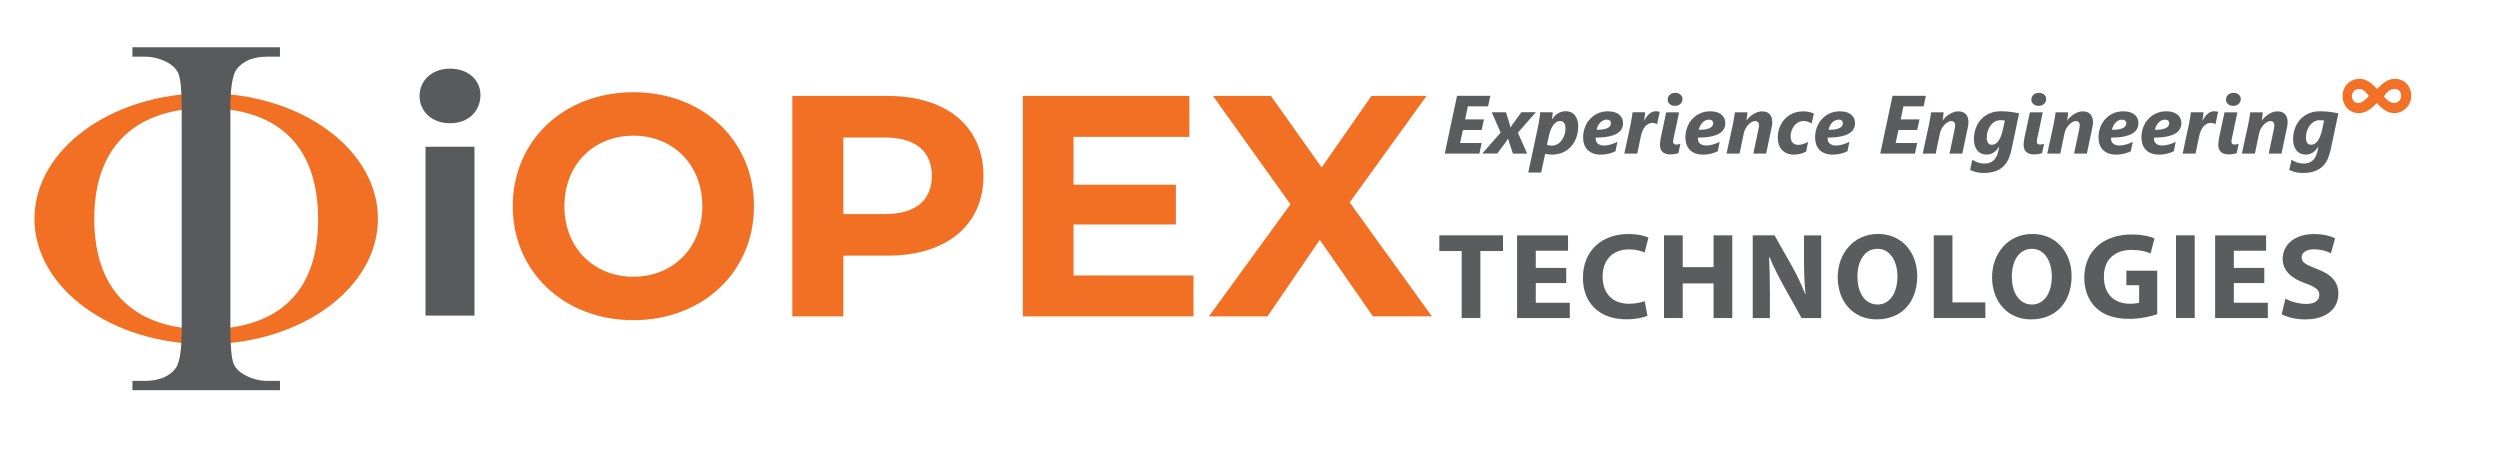 <?xml version="1.0" encoding="UTF-8"?>
<svg id="Layer_1" data-name="Layer 1" xmlns="http://www.w3.org/2000/svg" viewBox="0 0 696.21 125.84">
  <defs>
    <style>
      .cls-1 {
        fill: #f27127;
      }

      .cls-2, .cls-3 {
        fill: #f27024;
      }

      .cls-4 {
        fill: #595a5c;
      }

      .cls-5 {
        fill: #5a5c5d;
      }

      .cls-3 {
        fill-rule: evenodd;
      }
    </style>
  </defs>
  <path class="cls-4" d="M116.84,26.72c0-4.28,3.41-7.6,8.48-7.6s8.48,3.15,8.48,7.34c0,4.54-3.41,7.86-8.48,7.86s-8.48-3.32-8.48-7.6Zm1.66,14.15h13.63v47.01h-13.63V40.87Z"/>
  <g>
    <path class="cls-2" d="M142.79,57.42c0-18.24,14.21-31.74,33.59-31.74s33.59,13.42,33.59,31.74-14.29,31.74-33.59,31.74-33.59-13.5-33.59-31.74Zm52.79,0c0-11.66-8.24-19.64-19.2-19.64s-19.2,7.98-19.2,19.64,8.24,19.64,19.2,19.64,19.2-7.98,19.2-19.64Z"/>
    <path class="cls-2" d="M273.88,49c0,13.68-10.26,22.19-26.66,22.19h-12.36v16.92h-14.21V26.72h26.57c16.4,0,26.66,8.51,26.66,22.27Zm-14.38,0c0-6.75-4.38-10.7-13.07-10.7h-11.57v21.31h11.57c8.68,0,13.07-3.95,13.07-10.61Z"/>
    <path class="cls-2" d="M332.37,76.71v11.4h-47.53V26.72h46.39v11.4h-32.27v13.33h28.5v11.05h-28.5v14.21h33.41Z"/>
    <path class="cls-2" d="M382.35,88.11l-14.82-21.31-14.56,21.31h-16.31l22.71-31.22-21.57-30.17h16.14l14.12,19.91,13.86-19.91h15.35l-21.4,29.64,22.89,31.74h-16.4Z"/>
  </g>
  <path class="cls-3" d="M57.42,25.96h0v4.17c-18.45,0-31.17,9.52-31.17,30.78s12.46,30.86,31.17,30.78v4.17c-26.41,0-47.83-15.65-47.83-34.94S31.01,25.96,57.42,25.96m0,0c26.41,0,47.83,15.65,47.83,34.95s-21.42,34.94-47.83,34.94v-4.17c18.71-.08,31.26-9.02,31.17-30.78-.09-21.76-12.72-30.77-31.17-30.78v-4.17Z"/>
  <path class="cls-4" d="M77.97,106.07v2.59H36.88v-2.59h3.4c3.96,0,6.83-1.16,8.61-3.46,1.13-1.49,1.71-5.12,1.71-10.84V30.06c0-4.83-.31-8.03-.92-9.57-.48-1.18-1.45-2.19-2.9-3.03-2.07-1.13-4.25-1.68-6.51-1.68h-3.4v-2.62h41.09v2.62h-3.47c-3.91,0-6.75,1.15-8.54,3.44-1.18,1.51-1.79,5.12-1.79,10.84v61.71c0,4.83,.31,8.03,.92,9.56,.48,1.18,1.47,2.19,2.96,3.03,2.03,1.13,4.17,1.71,6.44,1.71h3.47Z"/>
  <g>
    <path class="cls-5" d="M414.4,29.62h-5.63l-.76,3.63h5.25l-.64,2.96h-5.22l-.79,3.62h6.01l-.63,2.94h-9.66l3.43-16.1h9.28l-.63,2.95Z"/>
    <path class="cls-5" d="M422.72,37l2.56,5.77h-3.94l-1.03-3.01c-.06-.17-.12-.36-.17-.56-.05-.2-.1-.39-.15-.58h-.06c-.11,.19-.22,.38-.34,.57s-.23,.37-.35,.52l-2.28,3.05h-4.18l5.12-5.82-2.46-5.68h3.95l.94,3.03c.07,.19,.14,.41,.19,.63,.05,.23,.09,.42,.11,.57h.04c.09-.16,.21-.36,.36-.58,.15-.22,.29-.41,.4-.58l2.25-3.08h4.03l-5.02,5.73Z"/>
    <path class="cls-5" d="M439.51,35.25c0,.63-.07,1.26-.2,1.89-.13,.63-.33,1.24-.6,1.82-.27,.58-.6,1.12-1.01,1.62-.4,.5-.88,.93-1.41,1.3s-1.15,.66-1.83,.86-1.42,.31-2.24,.31c-.3,0-.63-.02-.99-.07s-.67-.1-.92-.17l-1.13,5.24h-3.58l2.76-12.99c.04-.23,.1-.52,.16-.86,.06-.34,.12-.69,.17-1.05,.05-.36,.1-.71,.15-1.04s.07-.62,.08-.84h3.49c0,.11-.02,.26-.03,.43-.02,.18-.03,.36-.06,.54-.02,.19-.05,.37-.07,.54-.03,.18-.05,.32-.06,.43h.04c.21-.31,.45-.61,.71-.88,.26-.27,.55-.51,.87-.71s.67-.36,1.04-.48c.38-.12,.78-.17,1.22-.17,.51,0,.97,.09,1.4,.28,.42,.19,.79,.46,1.09,.83,.3,.36,.54,.81,.71,1.34,.17,.53,.25,1.13,.25,1.81Zm-3.56,.42c0-.26-.02-.51-.07-.75-.05-.24-.13-.44-.25-.62-.12-.18-.27-.32-.46-.43s-.43-.16-.71-.16c-.42,0-.8,.12-1.13,.36-.34,.24-.63,.56-.89,.94-.25,.39-.47,.82-.65,1.29-.18,.48-.31,.95-.41,1.42l-.59,2.63c.09,.03,.2,.06,.32,.08,.12,.02,.25,.04,.38,.06,.13,.02,.26,.03,.39,.04,.13,.01,.24,.02,.34,.02,.55,0,1.06-.14,1.52-.41,.46-.27,.86-.64,1.18-1.09,.33-.45,.59-.98,.77-1.57s.28-1.2,.28-1.83Z"/>
    <path class="cls-5" d="M452,34.24c0,.59-.12,1.13-.38,1.63-.25,.49-.67,.92-1.26,1.28s-1.37,.64-2.34,.85c-.97,.21-2.19,.32-3.64,.34-.02,.04-.02,.08-.02,.12v.11c0,.23,.04,.46,.11,.7s.2,.44,.39,.63,.43,.34,.72,.45c.3,.12,.67,.17,1.12,.17,.27,0,.56-.02,.88-.07,.32-.05,.64-.12,.97-.21,.33-.09,.66-.21,.98-.34,.33-.13,.63-.27,.9-.43l-.55,2.65c-.23,.12-.5,.24-.8,.35s-.62,.21-.97,.3c-.35,.09-.72,.16-1.11,.21-.39,.05-.79,.08-1.21,.08-.87,0-1.61-.13-2.23-.38s-1.13-.6-1.53-1.03c-.4-.43-.69-.93-.88-1.51s-.28-1.19-.28-1.84c0-.98,.16-1.91,.49-2.8s.79-1.66,1.39-2.32c.6-.67,1.33-1.2,2.18-1.59,.85-.39,1.8-.59,2.85-.59,.76,0,1.4,.09,1.93,.27s.97,.42,1.3,.72c.34,.3,.58,.65,.74,1.04,.16,.39,.23,.79,.23,1.21Zm-3.38,.04c0-.28-.1-.51-.31-.69-.21-.18-.5-.28-.87-.28-.33,0-.65,.07-.95,.21s-.58,.34-.83,.59c-.25,.25-.47,.55-.65,.9-.18,.35-.31,.72-.4,1.13,1.35,.02,2.35-.14,3.02-.46s.99-.79,.99-1.4Z"/>
    <path class="cls-5" d="M461.49,34.54h-.02c-.16-.08-.36-.16-.6-.22-.24-.07-.47-.1-.68-.1-.44,0-.84,.1-1.19,.3-.35,.2-.66,.47-.93,.8s-.5,.73-.68,1.18c-.18,.45-.33,.93-.44,1.44l-1.01,4.83h-3.59l1.57-7.33c.08-.35,.15-.71,.22-1.09,.07-.37,.14-.74,.2-1.11,.06-.36,.12-.71,.17-1.05s.09-.64,.12-.92h3.52c-.02,.22-.05,.44-.07,.67-.03,.23-.05,.46-.08,.67-.03,.21-.05,.41-.08,.58-.03,.17-.05,.31-.06,.4h.04c.46-.86,.95-1.51,1.46-1.95,.51-.44,1.11-.66,1.78-.66,.2,0,.39,.02,.57,.06s.36,.07,.5,.09l-.72,3.4Z"/>
    <path class="cls-5" d="M467.39,42.67c-.13,.04-.29,.07-.47,.11s-.36,.07-.56,.11c-.2,.03-.4,.06-.62,.08-.21,.02-.43,.03-.63,.03-.5,0-.93-.07-1.29-.2-.36-.13-.65-.31-.88-.55-.23-.24-.4-.52-.51-.84-.11-.33-.16-.68-.16-1.07,0-.16,0-.35,.03-.55,.02-.2,.04-.41,.07-.63,.03-.22,.06-.45,.11-.67,.04-.23,.09-.45,.13-.66,.03-.13,.08-.36,.15-.7,.07-.34,.15-.73,.25-1.17s.19-.91,.3-1.4c.11-.49,.2-.96,.3-1.4s.18-.83,.25-1.17c.07-.34,.12-.57,.15-.7h3.59l-1.37,6.47c-.06,.26-.12,.56-.19,.88-.07,.33-.1,.61-.1,.85,0,.28,.09,.48,.27,.6s.38,.17,.62,.17c.19,0,.39-.02,.59-.06,.2-.04,.38-.1,.54-.16-.1,.45-.19,.89-.28,1.33-.09,.44-.18,.88-.28,1.33Zm1.17-15.1c0,.29-.06,.55-.17,.79-.11,.23-.26,.43-.46,.6-.19,.17-.42,.3-.67,.39s-.54,.13-.84,.13-.55-.04-.79-.13c-.24-.09-.45-.21-.63-.36-.18-.15-.31-.34-.42-.54-.1-.21-.15-.44-.15-.69,0-.29,.05-.55,.16-.79,.11-.23,.26-.43,.45-.6,.19-.17,.42-.3,.68-.39s.55-.13,.85-.13c.29,0,.55,.04,.79,.13,.24,.09,.45,.21,.62,.36,.18,.15,.31,.33,.41,.54,.1,.21,.15,.44,.15,.69Z"/>
    <path class="cls-5" d="M480.48,34.24c0,.59-.12,1.13-.38,1.63-.25,.49-.67,.92-1.26,1.28s-1.37,.64-2.34,.85c-.97,.21-2.19,.32-3.64,.34-.02,.04-.02,.08-.02,.12v.11c0,.23,.04,.46,.11,.7s.2,.44,.39,.63,.43,.34,.72,.45c.3,.12,.67,.17,1.12,.17,.27,0,.56-.02,.88-.07,.32-.05,.64-.12,.97-.21,.33-.09,.66-.21,.98-.34,.33-.13,.63-.27,.9-.43l-.55,2.65c-.23,.12-.5,.24-.8,.35s-.62,.21-.97,.3c-.35,.09-.72,.16-1.11,.21-.39,.05-.79,.08-1.21,.08-.87,0-1.61-.13-2.23-.38s-1.13-.6-1.53-1.03c-.4-.43-.69-.93-.88-1.51s-.28-1.19-.28-1.84c0-.98,.16-1.91,.49-2.8s.79-1.66,1.39-2.32c.6-.67,1.33-1.2,2.18-1.59,.85-.39,1.8-.59,2.85-.59,.76,0,1.4,.09,1.93,.27s.97,.42,1.3,.72c.34,.3,.58,.65,.74,1.04,.16,.39,.23,.79,.23,1.21Zm-3.38,.04c0-.28-.1-.51-.31-.69-.21-.18-.5-.28-.87-.28-.33,0-.65,.07-.95,.21s-.58,.34-.83,.59c-.25,.25-.47,.55-.65,.9-.18,.35-.31,.72-.4,1.13,1.35,.02,2.35-.14,3.02-.46s.99-.79,.99-1.4Z"/>
    <path class="cls-5" d="M493.56,34.02c0,.11-.01,.26-.03,.45-.02,.19-.05,.38-.08,.58-.04,.2-.07,.4-.11,.59-.04,.19-.07,.35-.1,.49l-1.4,6.65h-3.56l1.38-6.56c.04-.24,.09-.49,.13-.74s.07-.45,.07-.58c0-.36-.09-.65-.28-.86-.18-.21-.46-.32-.83-.32-.31,0-.63,.1-.96,.29-.33,.19-.64,.44-.94,.76-.29,.31-.55,.68-.77,1.08-.22,.41-.38,.83-.46,1.25l-1.19,5.68h-3.62l1.71-7.88c.07-.34,.13-.69,.2-1.04,.07-.35,.13-.68,.18-1,.05-.32,.1-.61,.14-.89,.04-.27,.07-.5,.1-.69h3.5c-.02,.21-.05,.43-.07,.66-.03,.23-.05,.45-.08,.66-.03,.21-.05,.4-.07,.56-.02,.16-.04,.27-.06,.34h.04c.26-.34,.56-.67,.89-.97,.33-.3,.68-.57,1.05-.79s.75-.4,1.15-.53c.4-.13,.79-.2,1.19-.2,.95,0,1.67,.26,2.15,.79,.48,.53,.72,1.27,.72,2.23Z"/>
    <path class="cls-5" d="M504.52,34.43c-.26-.19-.58-.36-.99-.51s-.84-.21-1.31-.21c-.55,0-1.04,.13-1.48,.38s-.82,.58-1.12,.99-.54,.86-.71,1.36c-.17,.5-.25,1-.25,1.48,0,.77,.18,1.37,.54,1.79s.9,.63,1.62,.63c.22,0,.46-.02,.7-.07,.24-.04,.49-.11,.72-.19,.24-.08,.47-.17,.69-.26s.42-.2,.6-.31l-.55,2.72c-.51,.26-1.05,.47-1.63,.61-.58,.15-1.15,.22-1.73,.22-.75,0-1.41-.12-1.97-.35-.56-.23-1.04-.56-1.42-.98-.38-.42-.67-.92-.86-1.5-.19-.58-.29-1.22-.29-1.91,0-.64,.07-1.27,.22-1.88,.14-.61,.36-1.18,.63-1.72,.28-.54,.62-1.04,1.03-1.49s.88-.85,1.4-1.18c.53-.33,1.11-.59,1.75-.77,.64-.18,1.33-.27,2.07-.27,.35,0,.67,.02,.98,.06,.31,.04,.59,.09,.84,.16s.48,.13,.67,.21c.19,.08,.35,.15,.47,.22l-.64,2.79Z"/>
    <path class="cls-5" d="M516.6,34.24c0,.59-.12,1.13-.38,1.63-.25,.49-.67,.92-1.26,1.28s-1.37,.64-2.34,.85c-.97,.21-2.19,.32-3.64,.34-.02,.04-.02,.08-.02,.12v.11c0,.23,.04,.46,.11,.7s.2,.44,.39,.63,.43,.34,.72,.45c.3,.12,.67,.17,1.12,.17,.27,0,.56-.02,.88-.07,.32-.05,.64-.12,.97-.21,.33-.09,.66-.21,.98-.34,.33-.13,.63-.27,.9-.43l-.55,2.65c-.23,.12-.5,.24-.8,.35s-.62,.21-.97,.3c-.35,.09-.72,.16-1.11,.21-.39,.05-.79,.08-1.21,.08-.87,0-1.61-.13-2.23-.38s-1.13-.6-1.53-1.03c-.4-.43-.69-.93-.88-1.51s-.28-1.19-.28-1.84c0-.98,.16-1.91,.49-2.8s.79-1.66,1.39-2.32c.6-.67,1.33-1.2,2.18-1.59,.85-.39,1.8-.59,2.85-.59,.76,0,1.4,.09,1.93,.27s.97,.42,1.3,.72c.34,.3,.58,.65,.74,1.04,.16,.39,.23,.79,.23,1.21Zm-3.38,.04c0-.28-.1-.51-.31-.69-.21-.18-.5-.28-.87-.28-.33,0-.65,.07-.95,.21s-.58,.34-.83,.59c-.25,.25-.47,.55-.65,.9-.18,.35-.31,.72-.4,1.13,1.35,.02,2.35-.14,3.02-.46s.99-.79,.99-1.4Z"/>
    <path class="cls-5" d="M535.7,29.62h-5.63l-.76,3.63h5.24l-.64,2.96h-5.22l-.79,3.62h6.01l-.63,2.94h-9.66l3.42-16.1h9.28l-.63,2.95Z"/>
    <path class="cls-5" d="M548.19,34.02c0,.11-.01,.26-.03,.45-.02,.19-.05,.38-.08,.58-.04,.2-.07,.4-.11,.59-.04,.19-.07,.35-.1,.49l-1.4,6.65h-3.56l1.38-6.56c.04-.24,.09-.49,.13-.74s.07-.45,.07-.58c0-.36-.09-.65-.28-.86-.18-.21-.46-.32-.83-.32-.31,0-.63,.1-.96,.29-.33,.19-.64,.44-.94,.76-.29,.31-.55,.68-.77,1.08-.22,.41-.38,.83-.46,1.25l-1.19,5.68h-3.62l1.71-7.88c.07-.34,.13-.69,.2-1.04,.07-.35,.13-.68,.18-1,.05-.32,.1-.61,.14-.89,.04-.27,.07-.5,.1-.69h3.5c-.02,.21-.05,.43-.07,.66-.03,.23-.05,.45-.08,.66-.03,.21-.05,.4-.07,.56-.02,.16-.04,.27-.06,.34h.04c.26-.34,.56-.67,.89-.97,.33-.3,.68-.57,1.05-.79s.75-.4,1.15-.53c.4-.13,.79-.2,1.19-.2,.95,0,1.67,.26,2.15,.79,.48,.53,.72,1.27,.72,2.23Z"/>
    <path class="cls-5" d="M560.24,41.39c-.21,1-.49,1.92-.84,2.75s-.83,1.54-1.43,2.14c-.6,.59-1.35,1.06-2.26,1.39-.91,.33-2.02,.5-3.34,.5-.73,0-1.4-.08-2.01-.23s-1.19-.36-1.72-.61l.63-2.85c.47,.31,.99,.57,1.55,.77,.56,.2,1.15,.3,1.77,.3,.58,0,1.1-.08,1.53-.24s.82-.39,1.13-.7,.58-.69,.79-1.14c.21-.45,.38-.98,.51-1.57l.2-1.01h-.04c-.19,.29-.41,.57-.64,.83-.23,.26-.49,.48-.77,.68-.28,.19-.59,.35-.93,.47-.34,.12-.72,.17-1.15,.17-.58,0-1.1-.11-1.53-.32-.44-.21-.8-.51-1.1-.89-.3-.38-.52-.84-.67-1.37-.15-.53-.22-1.12-.22-1.76s.07-1.28,.21-1.92c.14-.63,.35-1.24,.62-1.81,.28-.57,.62-1.1,1.04-1.59,.42-.49,.91-.91,1.46-1.26,.56-.36,1.19-.63,1.88-.84,.7-.2,1.46-.3,2.3-.3,.46,0,.93,.02,1.39,.05,.46,.03,.91,.08,1.35,.13,.44,.06,.86,.12,1.25,.19,.4,.07,.76,.14,1.1,.21l-2.08,9.82Zm-2.51-7.88c-.23-.02-.47-.03-.72-.03-.52,0-1,.13-1.46,.38s-.85,.6-1.18,1.04c-.34,.44-.6,.96-.8,1.56-.2,.6-.29,1.24-.29,1.93,0,.28,.03,.53,.08,.77,.06,.24,.14,.44,.26,.61,.12,.17,.27,.31,.44,.4s.38,.15,.61,.15c.3,0,.57-.06,.82-.18,.25-.12,.48-.28,.69-.49,.21-.21,.39-.44,.55-.71,.16-.27,.3-.55,.43-.85s.24-.6,.33-.91,.17-.6,.23-.88l.6-2.72c-.17-.04-.37-.07-.6-.08Z"/>
    <path class="cls-5" d="M568.66,42.67c-.13,.04-.29,.07-.46,.11s-.36,.07-.56,.11c-.2,.03-.4,.06-.62,.08-.21,.02-.42,.03-.63,.03-.5,0-.93-.07-1.29-.2-.36-.13-.65-.31-.88-.55-.23-.24-.4-.52-.51-.84-.11-.33-.16-.68-.16-1.07,0-.16,0-.35,.03-.55,.02-.2,.04-.41,.07-.63,.03-.22,.07-.45,.11-.67,.04-.23,.08-.45,.13-.66,.03-.13,.08-.36,.15-.7,.07-.34,.15-.73,.25-1.17s.19-.91,.3-1.4c.11-.49,.21-.96,.3-1.4s.18-.83,.25-1.17c.07-.34,.12-.57,.15-.7h3.59l-1.37,6.47c-.06,.26-.12,.56-.19,.88-.07,.33-.1,.61-.1,.85,0,.28,.09,.48,.27,.6s.38,.17,.62,.17c.2,0,.39-.02,.59-.06,.2-.04,.38-.1,.54-.16-.1,.45-.19,.89-.28,1.33-.09,.44-.18,.88-.28,1.33Zm1.17-15.1c0,.29-.05,.55-.17,.79-.11,.23-.26,.43-.46,.6-.19,.17-.41,.3-.67,.39-.26,.09-.54,.13-.84,.13s-.55-.04-.79-.13c-.24-.09-.45-.21-.63-.36-.18-.15-.31-.34-.42-.54s-.15-.44-.15-.69c0-.29,.05-.55,.16-.79,.11-.23,.26-.43,.45-.6,.19-.17,.42-.3,.68-.39,.26-.09,.55-.13,.85-.13,.29,0,.55,.04,.79,.13,.24,.09,.45,.21,.62,.36,.18,.15,.31,.33,.42,.54s.15,.44,.15,.69Z"/>
    <path class="cls-5" d="M582.88,34.02c0,.11-.01,.26-.03,.45-.02,.19-.05,.38-.08,.58-.04,.2-.07,.4-.11,.59-.04,.19-.07,.35-.1,.49l-1.4,6.65h-3.56l1.38-6.56c.04-.24,.09-.49,.13-.74s.07-.45,.07-.58c0-.36-.09-.65-.28-.86-.18-.21-.46-.32-.83-.32-.31,0-.63,.1-.96,.29-.33,.19-.64,.44-.94,.76-.29,.31-.55,.68-.77,1.08-.22,.41-.38,.83-.46,1.25l-1.19,5.68h-3.62l1.71-7.88c.07-.34,.13-.69,.2-1.04,.07-.35,.13-.68,.18-1,.05-.32,.1-.61,.14-.89,.04-.27,.07-.5,.1-.69h3.5c-.02,.21-.05,.43-.07,.66-.03,.23-.05,.45-.08,.66-.03,.21-.05,.4-.07,.56-.02,.16-.04,.27-.06,.34h.04c.26-.34,.56-.67,.89-.97,.33-.3,.68-.57,1.05-.79s.75-.4,1.15-.53c.4-.13,.79-.2,1.19-.2,.95,0,1.67,.26,2.15,.79,.48,.53,.72,1.27,.72,2.23Z"/>
    <path class="cls-5" d="M595.52,34.24c0,.59-.12,1.13-.38,1.63-.25,.49-.67,.92-1.26,1.28s-1.37,.64-2.34,.85c-.97,.21-2.19,.32-3.64,.34-.02,.04-.02,.08-.02,.12v.11c0,.23,.04,.46,.11,.7,.07,.23,.2,.44,.39,.63s.42,.34,.72,.45c.3,.12,.67,.17,1.12,.17,.27,0,.56-.02,.88-.07,.32-.05,.64-.12,.97-.21,.33-.09,.66-.21,.98-.34,.32-.13,.63-.27,.9-.43l-.55,2.65c-.23,.12-.5,.24-.8,.35-.3,.11-.62,.21-.97,.3s-.72,.16-1.11,.21-.79,.08-1.21,.08c-.87,0-1.61-.13-2.23-.38-.62-.25-1.13-.6-1.53-1.03-.4-.43-.7-.93-.88-1.51s-.28-1.19-.28-1.84c0-.98,.16-1.91,.49-2.8,.32-.88,.79-1.66,1.39-2.32,.6-.67,1.33-1.2,2.18-1.59,.85-.39,1.8-.59,2.85-.59,.76,0,1.4,.09,1.93,.27s.96,.42,1.3,.72c.34,.3,.58,.65,.74,1.04,.16,.39,.24,.79,.24,1.21Zm-3.38,.04c0-.28-.1-.51-.31-.69-.21-.18-.5-.28-.87-.28-.33,0-.65,.07-.95,.21-.3,.14-.58,.34-.83,.59-.25,.25-.46,.55-.64,.9-.18,.35-.31,.72-.4,1.13,1.35,.02,2.35-.14,3.01-.46,.66-.32,.99-.79,.99-1.4Z"/>
    <path class="cls-5" d="M607.48,34.24c0,.59-.12,1.13-.38,1.63-.25,.49-.67,.92-1.26,1.28s-1.37,.64-2.34,.85c-.97,.21-2.19,.32-3.64,.34-.02,.04-.02,.08-.02,.12v.11c0,.23,.04,.46,.11,.7,.07,.23,.2,.44,.39,.63s.42,.34,.72,.45c.3,.12,.67,.17,1.12,.17,.27,0,.56-.02,.88-.07,.32-.05,.64-.12,.97-.21,.33-.09,.66-.21,.98-.34,.32-.13,.63-.27,.9-.43l-.55,2.65c-.23,.12-.5,.24-.8,.35-.3,.11-.62,.21-.97,.3s-.72,.16-1.11,.21-.79,.08-1.21,.08c-.87,0-1.61-.13-2.23-.38-.62-.25-1.13-.6-1.53-1.03-.4-.43-.7-.93-.88-1.51s-.28-1.19-.28-1.84c0-.98,.16-1.91,.49-2.8,.32-.88,.79-1.66,1.39-2.32,.6-.67,1.33-1.2,2.18-1.59,.85-.39,1.8-.59,2.85-.59,.76,0,1.4,.09,1.93,.27s.96,.42,1.3,.72c.34,.3,.58,.65,.74,1.04,.16,.39,.24,.79,.24,1.21Zm-3.38,.04c0-.28-.1-.51-.31-.69-.21-.18-.5-.28-.87-.28-.33,0-.65,.07-.95,.21-.3,.14-.58,.34-.83,.59-.25,.25-.46,.55-.64,.9-.18,.35-.31,.72-.4,1.13,1.35,.02,2.35-.14,3.01-.46,.66-.32,.99-.79,.99-1.4Z"/>
    <path class="cls-5" d="M616.97,34.54h-.02c-.16-.08-.36-.16-.6-.22-.24-.07-.47-.1-.68-.1-.44,0-.84,.1-1.19,.3-.35,.2-.66,.47-.93,.8s-.5,.73-.68,1.18c-.18,.45-.33,.93-.44,1.44l-1.01,4.83h-3.59l1.57-7.33c.07-.35,.15-.71,.22-1.09,.07-.37,.14-.74,.2-1.11,.06-.36,.12-.71,.17-1.05s.09-.64,.12-.92h3.52c-.02,.22-.05,.44-.07,.67-.03,.23-.05,.46-.08,.67-.03,.21-.05,.41-.08,.58-.03,.17-.05,.31-.06,.4h.04c.46-.86,.95-1.51,1.47-1.95,.51-.44,1.11-.66,1.78-.66,.2,0,.38,.02,.57,.06s.36,.07,.51,.09l-.72,3.4Z"/>
    <path class="cls-5" d="M622.86,42.67c-.13,.04-.29,.07-.46,.11s-.36,.07-.56,.11c-.2,.03-.4,.06-.62,.08-.21,.02-.42,.03-.63,.03-.5,0-.93-.07-1.29-.2-.36-.13-.65-.31-.88-.55-.23-.24-.4-.52-.51-.84-.11-.33-.16-.68-.16-1.07,0-.16,0-.35,.03-.55,.02-.2,.04-.41,.07-.63,.03-.22,.07-.45,.11-.67,.04-.23,.08-.45,.13-.66,.03-.13,.08-.36,.15-.7,.07-.34,.15-.73,.25-1.17s.19-.91,.3-1.4c.11-.49,.21-.96,.3-1.4s.18-.83,.25-1.17c.07-.34,.12-.57,.15-.7h3.59l-1.37,6.47c-.06,.26-.12,.56-.19,.88-.07,.33-.1,.61-.1,.85,0,.28,.09,.48,.27,.6s.38,.17,.62,.17c.2,0,.39-.02,.59-.06,.2-.04,.38-.1,.54-.16-.1,.45-.19,.89-.28,1.33-.09,.44-.18,.88-.28,1.33Zm1.17-15.1c0,.29-.05,.55-.17,.79-.11,.23-.26,.43-.46,.6-.19,.17-.41,.3-.67,.39-.26,.09-.54,.13-.84,.13s-.55-.04-.79-.13c-.24-.09-.45-.21-.63-.36-.18-.15-.31-.34-.42-.54s-.15-.44-.15-.69c0-.29,.05-.55,.16-.79,.11-.23,.26-.43,.45-.6,.19-.17,.42-.3,.68-.39,.26-.09,.55-.13,.85-.13,.29,0,.55,.04,.79,.13,.24,.09,.45,.21,.62,.36,.18,.15,.31,.33,.42,.54s.15,.44,.15,.69Z"/>
    <path class="cls-5" d="M637.08,34.02c0,.11-.01,.26-.03,.45-.02,.19-.05,.38-.08,.58-.04,.2-.07,.4-.11,.59-.04,.19-.07,.35-.1,.49l-1.4,6.65h-3.56l1.38-6.56c.04-.24,.09-.49,.13-.74s.07-.45,.07-.58c0-.36-.09-.65-.28-.86-.18-.21-.46-.32-.83-.32-.31,0-.63,.1-.96,.29-.33,.19-.64,.44-.94,.76-.29,.31-.55,.68-.77,1.08-.22,.41-.38,.83-.46,1.25l-1.19,5.68h-3.62l1.71-7.88c.07-.34,.13-.69,.2-1.04,.07-.35,.13-.68,.18-1,.05-.32,.1-.61,.14-.89,.04-.27,.07-.5,.1-.69h3.5c-.02,.21-.05,.43-.07,.66-.03,.23-.05,.45-.08,.66-.03,.21-.05,.4-.07,.56-.02,.16-.04,.27-.06,.34h.04c.26-.34,.56-.67,.89-.97,.33-.3,.68-.57,1.05-.79s.75-.4,1.15-.53c.4-.13,.79-.2,1.19-.2,.95,0,1.67,.26,2.15,.79,.48,.53,.72,1.27,.72,2.23Z"/>
    <path class="cls-5" d="M649.13,41.39c-.21,1-.49,1.92-.84,2.75s-.83,1.54-1.43,2.14c-.6,.59-1.35,1.06-2.26,1.39-.91,.33-2.02,.5-3.34,.5-.72,0-1.39-.08-2.01-.23-.61-.15-1.19-.36-1.72-.61l.63-2.85c.47,.31,.99,.57,1.55,.77,.56,.2,1.15,.3,1.77,.3,.58,0,1.1-.08,1.53-.24,.44-.16,.82-.39,1.13-.7s.58-.69,.79-1.14c.21-.45,.38-.98,.51-1.57l.2-1.01h-.04c-.2,.29-.41,.57-.64,.83-.23,.26-.49,.48-.77,.68s-.59,.35-.93,.47c-.34,.12-.72,.17-1.15,.17-.58,0-1.09-.11-1.53-.32-.44-.21-.8-.51-1.1-.89-.29-.38-.52-.84-.67-1.37s-.22-1.12-.22-1.76,.07-1.28,.21-1.92c.14-.63,.35-1.24,.62-1.81,.28-.57,.63-1.1,1.04-1.59,.42-.49,.91-.91,1.47-1.26,.56-.36,1.18-.63,1.88-.84,.7-.2,1.46-.3,2.3-.3,.46,0,.93,.02,1.39,.05,.46,.03,.91,.08,1.35,.13,.44,.06,.86,.12,1.25,.19,.4,.07,.76,.14,1.1,.21l-2.08,9.82Zm-2.51-7.88c-.23-.02-.47-.03-.72-.03-.52,0-1,.13-1.45,.38s-.85,.6-1.19,1.04c-.34,.44-.6,.96-.8,1.56s-.29,1.24-.29,1.93c0,.28,.03,.53,.09,.77,.05,.24,.14,.44,.26,.61,.12,.17,.27,.31,.44,.4s.38,.15,.61,.15c.3,0,.57-.06,.83-.18,.25-.12,.48-.28,.69-.49,.21-.21,.39-.44,.55-.71,.16-.27,.31-.55,.43-.85s.24-.6,.33-.91,.17-.6,.23-.88l.6-2.72c-.17-.04-.37-.07-.6-.08Z"/>
  </g>
  <path class="cls-1" d="M666.72,31.51c-1.96,0-3.7-1.52-4.78-2.83-1.3,1.3-2.83,2.83-5,2.83-2.61,0-4.57-1.96-4.57-4.78s2.17-4.78,4.78-4.78c1.96,0,3.7,1.52,4.78,2.83,1.3-1.3,2.83-2.83,5-2.83,2.61,0,4.57,1.96,4.57,4.78,0,2.61-2.17,4.78-4.78,4.78m-2.83-4.57c.87,.87,1.74,1.74,2.83,1.74s1.96-.87,1.96-1.96-.65-1.96-1.74-1.96c-1.3,0-2.39,.87-3.04,2.17-.22-.22,0-.22,0,0m-6.96-2.17c-1.09,0-1.96,.87-1.96,1.96s.65,1.96,1.74,1.96,2.17-1.09,3.04-1.96l-.22-.22c-.65-.87-1.52-1.74-2.61-1.74"/>
  <g>
    <path class="cls-5" d="M407.05,69.91h-6.22v-4.37h17.73v4.37h-6.3v18.66h-5.21v-18.66Z"/>
    <path class="cls-5" d="M436.17,78.83h-8.48v5.48h9.47v4.27h-14.68v-23.03h14.19v4.27h-8.98v4.8h8.48v4.23Z"/>
    <path class="cls-5" d="M458.8,87.93c-.93,.46-3.11,.99-5.89,.99-7.98,0-12.09-4.98-12.09-11.55,0-7.85,5.63-12.2,12.58-12.2,2.71,0,4.77,.53,5.67,1.02l-1.06,4.12c-1.04-.45-2.51-.86-4.38-.86-4.11,0-7.33,2.51-7.33,7.62,0,4.62,2.72,7.52,7.36,7.52,1.6,0,3.32-.31,4.35-.74l.78,4.08Z"/>
    <path class="cls-5" d="M468.61,65.54v8.86h8.59v-8.86h5.21v23.03h-5.21v-9.64h-8.59v9.64h-5.21v-23.03h5.21Z"/>
    <path class="cls-5" d="M488.11,88.57v-23.03h6.07l4.78,8.45c1.38,2.41,2.73,5.3,3.76,7.9h.09c-.32-3.06-.42-6.15-.42-9.63v-6.71h4.78v23.03h-5.46l-4.94-8.87c-1.37-2.49-2.89-5.44-4-8.14h-.11c.16,3.06,.23,6.32,.23,10.08v6.92h-4.78Z"/>
    <path class="cls-5" d="M533.92,76.82c0,7.56-4.56,12.12-11.3,12.12s-10.85-5.17-10.85-11.74,4.43-12.05,11.21-12.05,10.93,5.29,10.93,11.66Zm-16.64,.29c0,4.51,2.13,7.69,5.6,7.69s5.53-3.33,5.53-7.81c0-4.15-1.96-7.7-5.55-7.7s-5.59,3.33-5.59,7.81Z"/>
    <path class="cls-5" d="M538.52,65.54h5.21v18.67h9.16v4.36h-14.37v-23.03Z"/>
    <path class="cls-5" d="M576.91,76.82c0,7.56-4.56,12.12-11.3,12.12s-10.85-5.17-10.85-11.74,4.43-12.05,11.21-12.05,10.93,5.29,10.93,11.66Zm-16.64,.29c0,4.51,2.13,7.69,5.6,7.69s5.53-3.33,5.53-7.81c0-4.15-1.96-7.7-5.55-7.7s-5.59,3.33-5.59,7.81Z"/>
    <path class="cls-5" d="M600.75,87.51c-1.61,.56-4.65,1.29-7.69,1.29-4.21,0-7.24-1.05-9.36-3.09-2.11-2-3.27-5-3.26-8.39,.03-7.66,5.61-12.02,13.15-12.02,2.97,0,5.26,.56,6.4,1.11l-1.09,4.17c-1.28-.55-2.83-.98-5.36-.98-4.34,0-7.64,2.44-7.64,7.45s3,7.54,7.27,7.54c1.18,0,2.13-.14,2.55-.32v-4.84h-3.56v-4.06h8.59v12.13Z"/>
    <path class="cls-5" d="M611.19,65.54v23.03h-5.21v-23.03h5.21Z"/>
    <path class="cls-5" d="M630.57,78.83h-8.48v5.48h9.47v4.27h-14.68v-23.03h14.19v4.27h-8.98v4.8h8.48v4.23Z"/>
    <path class="cls-5" d="M636.47,83.19c1.38,.74,3.55,1.45,5.77,1.45,2.39,0,3.66-.99,3.66-2.51,0-1.41-1.1-2.25-3.86-3.22-3.84-1.36-6.35-3.46-6.35-6.82,0-3.93,3.3-6.91,8.71-6.91,2.63,0,4.52,.52,5.88,1.16l-1.15,4.18c-.91-.44-2.57-1.09-4.81-1.09s-3.35,1.05-3.35,2.23c0,1.46,1.28,2.11,4.26,3.24,4.08,1.52,5.97,3.64,5.97,6.9,0,3.85-2.94,7.15-9.29,7.15-2.61,0-5.22-.71-6.51-1.43l1.05-4.3Z"/>
  </g>
</svg>